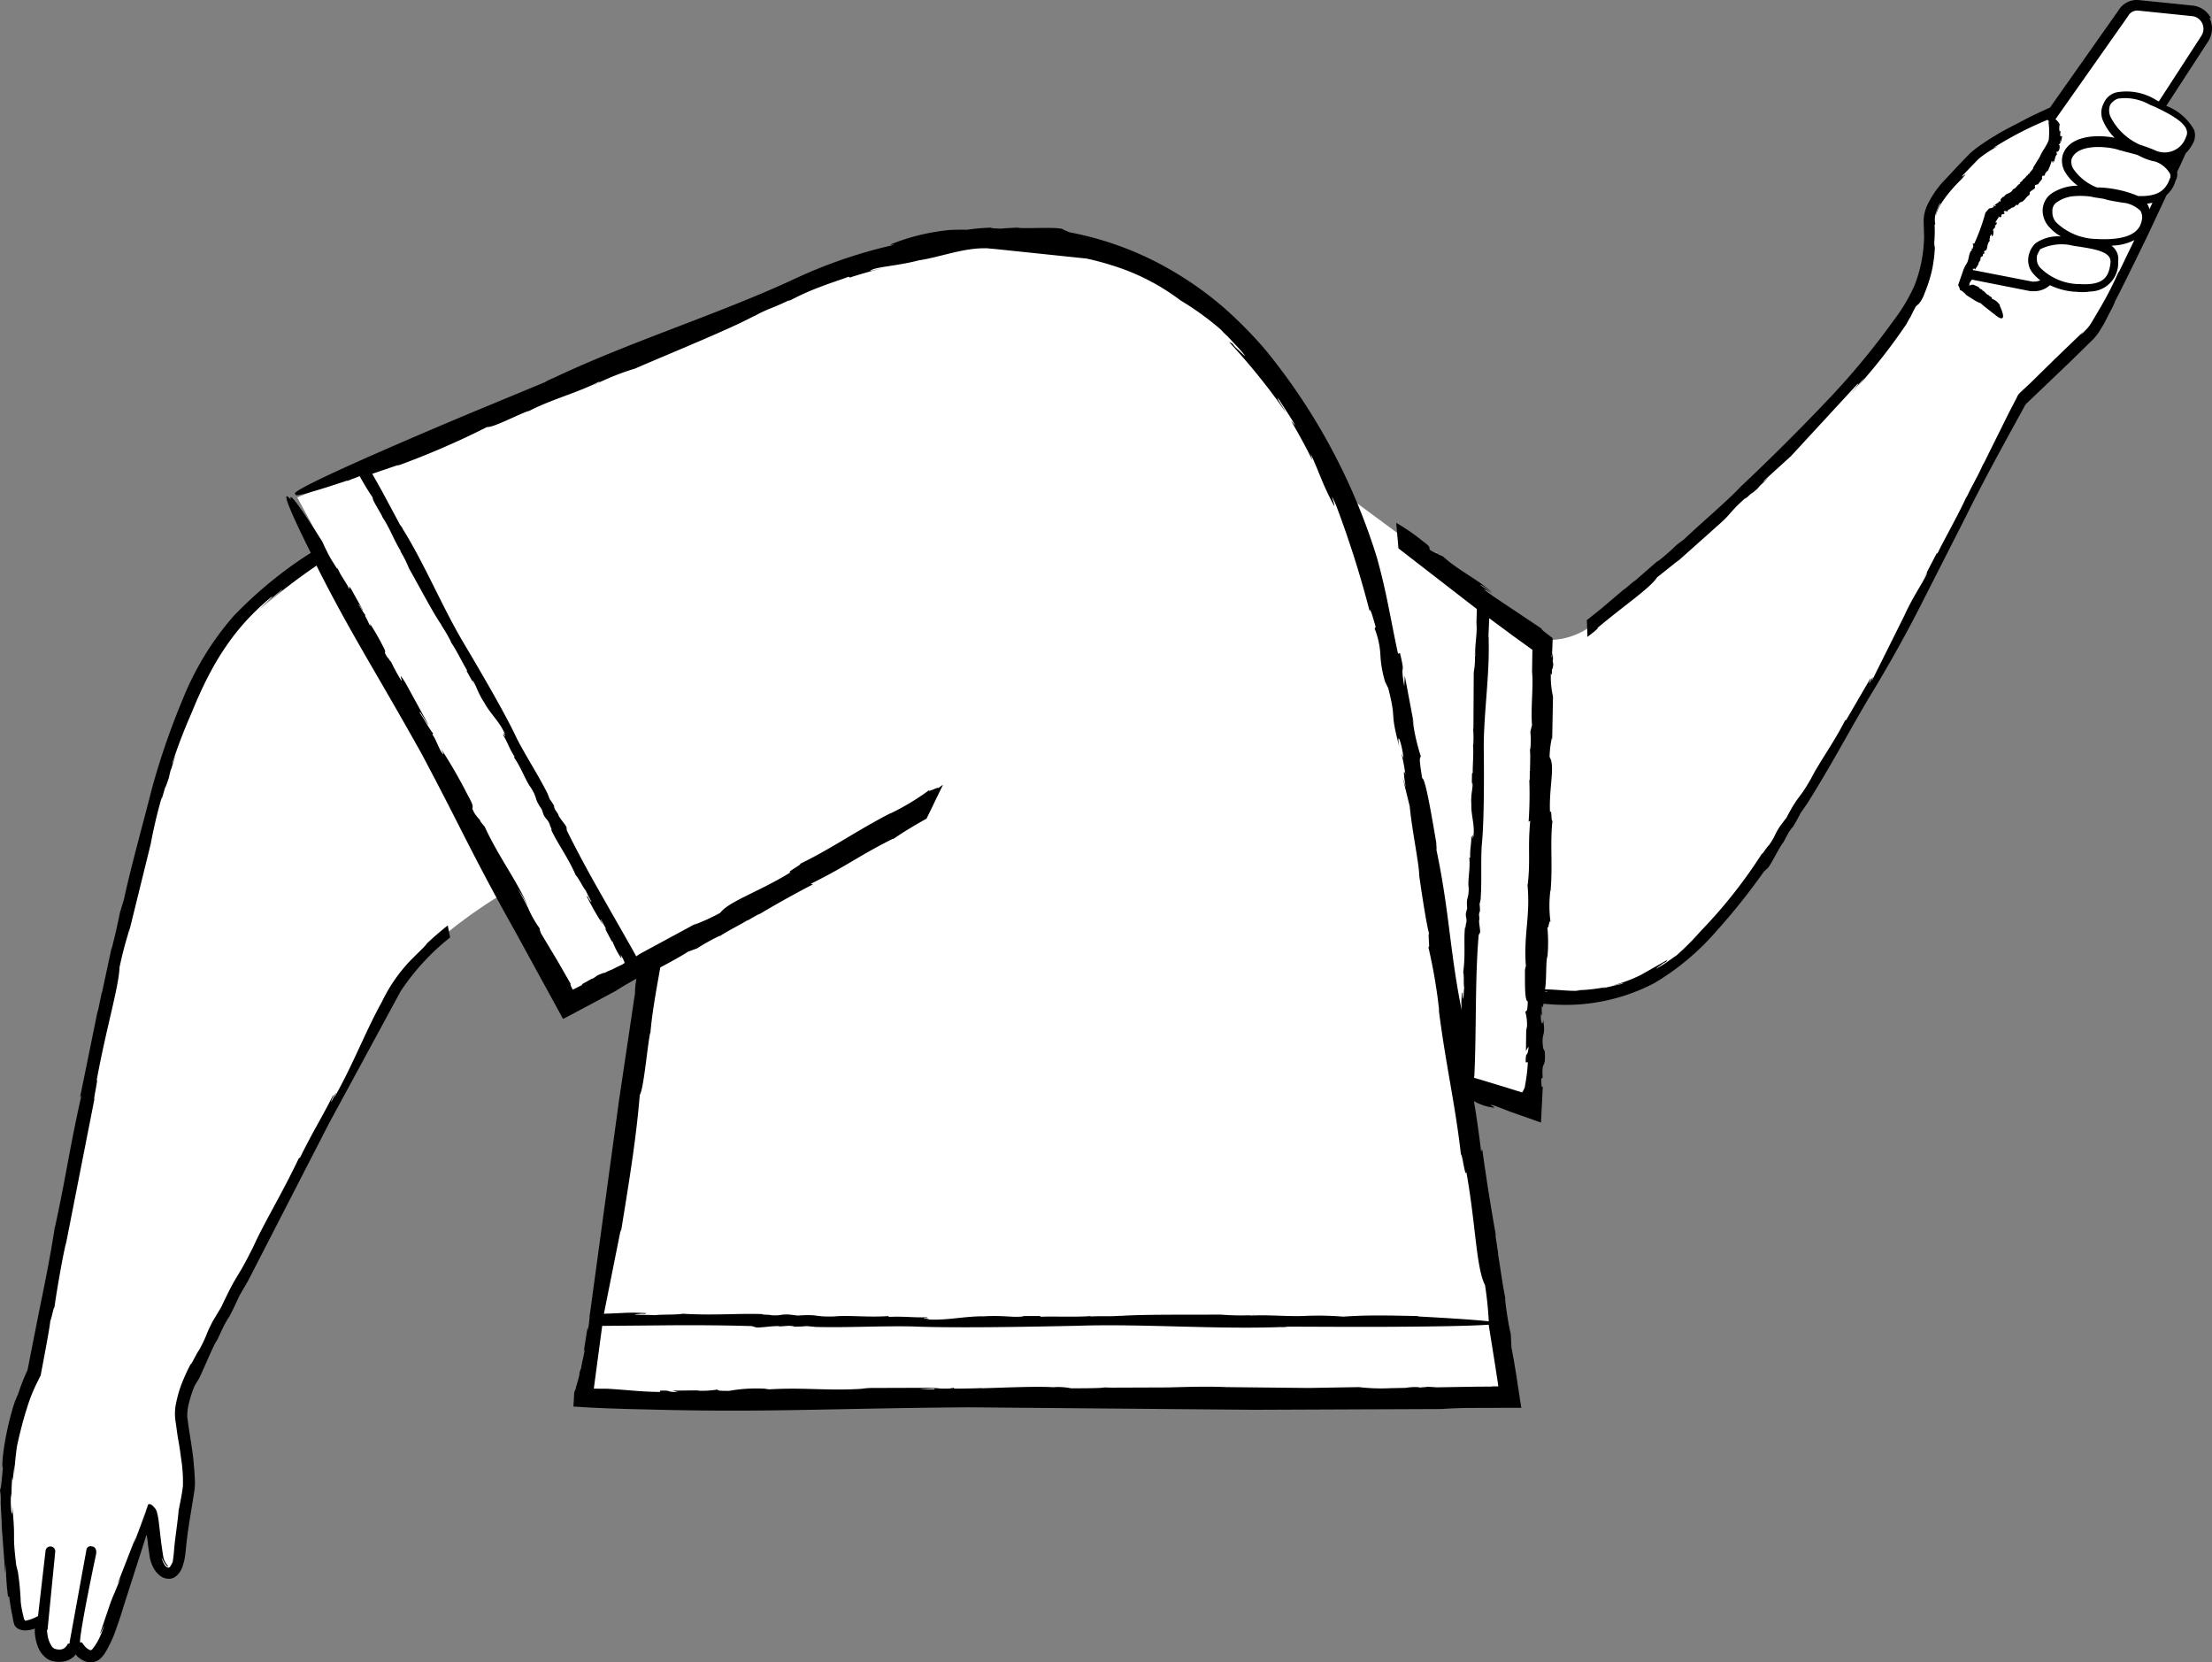 <svg xmlns="http://www.w3.org/2000/svg" width="205.959" height="154.751" viewBox="0 0 205.959 154.751">
  <rect x="0" y="0" width="205.959" height="154.751" fill="#808080" stroke="none"/>
  <g id="_112" data-name="112" transform="translate(-130.41 -76.863)">
    <path id="Path_16787" data-name="Path 16787" d="M292.6,122.1l-.1.1A.933.933,0,0,1,292.6,122.1Zm-28.58,6.06.3.3C264.33,128.44,264.26,128.36,264.02,128.16ZM144.7,150.06l-.07.27a.076.076,0,0,0,.01-.04,1.119,1.119,0,0,0,.06-.23ZM264.57,208h0Zm-76.75-38.88.16-.1c-.01.01-.02.01-.03.02A.567.567,0,0,0,187.82,169.12Zm63.8,38.08-.47-.03C251.16,207.19,251.28,207.2,251.62,207.2Zm55.6-103.22-.03.1.01-.01Zm27.26-26.1-4.86-.5a1.89,1.89,0,0,0-.41-.01,1.458,1.458,0,0,0-1.12.73l-6.84,9.7c-1.52.7-5.92,2.82-7.07,4.06-1.4,1.5-4.1,3.7-4,5.7a14.368,14.368,0,0,1-1,6.5,41.749,41.749,0,0,1-6.2,8.6,217.839,217.839,0,0,1-24.6,22.6,6.581,6.581,0,0,1-4.45,1.14l-18.8-13.9c-5.24-11.87-14.6-23.87-31.04-23.43-3.7.08-7.3.26-10.8,1.78a46.474,46.474,0,0,0-8.2,2.62c-4,1.8-47,19.7-47,19.7l2.8,5.18a42.12,42.12,0,0,0-7.11,5.42c-5.5,5.2-8,14.2-11.4,28.1-3.4,13.8-8.7,42.8-8.7,42.8a28.244,28.244,0,0,0-2.6,13.4c.4,7.7.84,8.56,1.04,9.66s2.06.14,2.06.14-.06,2.53,1.24,3.03a1.567,1.567,0,0,0,2.1-1.06s.62,1.2,1.52,1.2,1.9-3.15,2.53-5.17c.9-2.9,2.4-7.2,2.7-8.2s.4,2.3.7,4c.2,1.7,2,2.8,2.3-.2.3-3.1.9-5.6.9-6.5a29.19,29.19,0,0,0-.5-4.5l-.2-1.5s-.3-1.2,1-4.1c1.4-2.9,16.3-31.8,18.8-36,1.94-3.27,6.33-6.68,10.6-9.2l5.6,10.3,7.57-3.98-4.93,33.78h-.15l-1,7h85.9l-.9-6.9h-.12l-3.3-22.05,6.43,2.05.3-10.27a18.42,18.42,0,0,0,10.6-1.43c5-2.4,9.8-9.2,12.8-14.1,2.5-4.1,6.3-10.3,11.2-19.2l10.94-20.83,1.16-1.07,5.2-5.1c.85-.85,4.28-8.06,6.54-12.92a2.939,2.939,0,0,0,1.2-1.43,1.2,1.2,0,0,0-.08-.97l.7-1.5a3.508,3.508,0,0,0,.82-1.1c.75-1.47-1.33-2.5-2.7-3.17l4.13-6.34a1.775,1.775,0,0,0,.05-1.66,1.658,1.658,0,0,0-1.32-.9Z" fill="#fff"/>
    <path id="Path_16788" data-name="Path 16788" d="M169.08,165.9l1.2-1.18Z"/>
    <path id="Path_16789" data-name="Path 16789" d="M170.3,164.7c.01-.01.02-.01.03-.02C170.32,164.68,170.31,164.69,170.3,164.7Zm104.1,10.03h0l.1.16Zm42.35-77.7h0v.05Z"/>
    <path id="Path_16790" data-name="Path 16790" d="M336.27,78.55a2.17,2.17,0,0,0-1.71-1.17l-4.9-.5a2.7,2.7,0,0,0-.5-.01,2,2,0,0,0-1.5.96l-6.37,9.04-.94.43-.9.43-1.73.9a24.413,24.413,0,0,0-3.36,2.07l-.43.35-.4.4-.7.73-1.52,1.62a8.983,8.983,0,0,0-1.44,2.14,3.519,3.519,0,0,0-.35,1.53l.04,1.36a12.851,12.851,0,0,1-.93,4.7,16.837,16.837,0,0,1-1.96,3.24,69.563,69.563,0,0,1-5.8,7.03q-4.08,4.318-8.41,8.39c-1.24,1.33-3.7,3.4-5.25,4.88l-.67.5a20.032,20.032,0,0,1-1.77,1.55v-.05l-2.18,1.9.02-.05-1.03.87.16-.17-2.2,1.87-1.1.88-.28.22.06,1.56c.1-.08.35-.27.57-.44.27-.23.52-.45.32-.36,2.58-2.17,4.9-3.7,5.6-4.75l2.04-1.62-.26.25,4.35-3.88c.77-.74.78-.97,2.2-2.23-.4.46.16-.07.68-.56-.32.32-.4.43.3-.18.08-.1.22-.25.35-.4.01,0,.04-.02.03-.01.85-.83.7-.7.28-.33.01-.03-.03,0-.17.1l2.66-2.42,6.18-6.7c.27-.2-.16.34-.73,1l1.4-1.6a11,11,0,0,1-1.2,1.44,54.188,54.188,0,0,0,5.08-6.4l.3-.55.1-.14a10.031,10.031,0,0,1,.5-.98,2.018,2.018,0,0,1,.26-.23,3.21,3.21,0,0,0,.56-1.03,12.763,12.763,0,0,0,.7-2.22,13.452,13.452,0,0,0,.26-2.59c-.05.83-.08.56-.08.2a11.684,11.684,0,0,0,.04-1.74l.07-.06a.814.814,0,0,1-.04-.2,2.177,2.177,0,0,1,.03-.6,5.05,5.05,0,0,1,.42-1.1c.13-.15,0,.1-.14.38a2.354,2.354,0,0,0-.22.75,3.889,3.889,0,0,1,.55-1.23l.37-.53a14.876,14.876,0,0,1,1.42-1.6c1.04-1.15-.26.14.2-.45l1.43-1.48a10.534,10.534,0,0,1,1.83-1.2l-.47.18a33.1,33.1,0,0,1,5.06-2.62l.14.13-.01.02a.309.309,0,0,0-.02.08.29.29,0,0,0,0,.1,6.631,6.631,0,0,1,0,1.58c-.3.7-.52.84-.83,1.54l-.6.97c0,.22-.3.38-.37.6l-.1.01a.241.241,0,0,1-.14.18l-.01-.02c-.04.12-.15.18-.16.24l-.01-.02-.1.1v-.04a1.28,1.28,0,0,1-.39.41l.07.05c-.35.17-.33.4-.67.53h-.01c-.2.45-.63.3-.86.73.03-.05-.05-.02-.05-.04-.15.14-.33.27-.23.42-.13.08-.13.02-.18-.02.04.06-.05.16-.15.23l.03-.05-.27.2.13.1c-.17.06-.13-.12-.26-.01l.06.1a1.888,1.888,0,0,1-.44.13,4.765,4.765,0,0,0-.35.4,18.539,18.539,0,0,1-1.03,2.86l-.1.01c-.13-.03.1.3-.04.3l.02.12c-.03.02-.08.07-.1.01-.04.1-.02.1-.01.2l-.1.07c-.2.35-.17.73-.35,1.1a3.382,3.382,0,0,0-.4.83l-.43,1.23a.467.467,0,0,1,.05.1.873.873,0,0,1,.1.25.5.5,0,0,0,.04.13.224.224,0,0,1,.1.03,1.772,1.772,0,0,1,.47.42l.63.4a3.973,3.973,0,0,0,.54.3c.01.03.08.03.1.02.18.13.36.3.53.43l1.1.86c.45.3.82.28.2-1.06l.03-.01a1.489,1.489,0,0,0-.75-.6c.07-.16-.26-.23-.3-.33l.02-.01c-.28-.04-.37-.4-.65-.44a.1.1,0,0,1,.1-.02c-.16-.08-.4-.17-.37-.27l-.32-.15c-.13-.06-.13-.05-.2-.08a.493.493,0,0,0-.27.04l-.05.02.04-.02c-.23.1-.04-.02-.1-.05.02-.01.03-.02.04-.02-.04-.01-.04-.05-.02-.1.03-.07.08-.13.07-.17h.07l.03-.08.04-.1,5.43,1.07h.05a2.531,2.531,0,0,0,.55,0,2.145,2.145,0,0,0,1.25-.55,6.247,6.247,0,0,0,2.53.62,4.389,4.389,0,0,0,1.2-.03,2.643,2.643,0,0,0,2.62-2.8,1.52,1.52,0,0,0-.62-1.46l.36-.03a4.656,4.656,0,0,0,1.77-.5l-1.46,3.02v-.08a31.221,31.221,0,0,1-1.6,3.16l-.88,1.5a5.576,5.576,0,0,1-.42.6l-.6.62a1.86,1.86,0,0,1,.42-.5l-2.88,2.77-2.24,2.2-.9.84-.2.2a1.144,1.144,0,0,0-.17.3l-.76,1.46-2.4,4.84.05-.16c-.57,1.3-.84,1.64-1.54,3.08-.05.07-.1.17-.1.15-.63,1.42-2.1,4.02-2.64,5.15l-.1.04-1.42,2.74.55-1.02c-.02.44-1.2,2-2.13,4.06l-2.87,5.76c-.44.95.33-.86-.38.52-.1,0,.3-.66.04-.35l-2.2,3.78-.1.03c-1.12,2.2-2.43,3.94-3.16,5.4-1.26,2.2-1.07,1.34-2.3,3.66l-.62.82c-.6.94-.32.75-1.03,1.77-.01-.1-.9,1.28-.56.64a45.741,45.741,0,0,1-5.78,7.33,24.448,24.448,0,0,1-2.27,2.28c-.05.01-.78.57-1.32.9s-.87.52-.05-.07a1.682,1.682,0,0,1,.4-.24l.15-.2-2.46,1.4a14.063,14.063,0,0,1-2.67,1c.6-.1,1.35-.36.86-.15l-1.84.42.37-.13a16.32,16.32,0,0,1-2.8.3l.4.05c-1.33.02-1.83-.1-3.26-.14h0c.16-1.03.05-2.68.23-3.1a14.791,14.791,0,0,0-.02-2.74c.1.45.18-.78.3-.42a11.339,11.339,0,0,1-.01-2.97l.01.13c.22-2.52-.06-4.33.18-6.6-.15.1-.03-1.1-.23-.8-.1-2.35.5-4.27-.04-5.13a9.2,9.2,0,0,1,.22-1.8l.02.26.08-4.07a8.593,8.593,0,0,1-.2-2.2c.1.43.1-.1.1-.6.01.32.04.42.13-.23a1.908,1.908,0,0,1-.06-.37c.01-.01.02-.03.03-.02-.01-.83-.05-.7-.08-.3-.02-.02-.04.01-.07.13a6.578,6.578,0,0,0,.08-.72l.04-1.14-.82-.63c-.16-.14-.23-.22-.23-.27l-4.4-2.94-.9-.64c-.01-.1.37.1.8.38l-1.2-.85c.1-.1.73.44,1.1.7-1.28-1.22-3.04-1.98-4.57-3.36l-.4-.17-.1-.1c-.03.05-.44-.16-.7-.33-.16-.27.18-.2-.65-.8a19.508,19.508,0,0,0-2.5-1.73l.01.07c.02.03.02.04,0,.04l.2,2.27,7.3,5.65-.01.35-.03.97v-.04c.1,1.04-.18,2.13-.1,3.13a.467.467,0,0,1-.05-.3,7,7,0,0,1-.1,1.77l-.03,5.27-.03-.08a11.006,11.006,0,0,1,.02,1.53c-.01.04-.02.1-.03.08.08.7-.05,2-.02,2.57l-.07.03-.03,1.37.03-.5c.18.18-.15,1.03-.06,2.03-.05.93.32,1.9.2,2.87.07.46-.13-.4-.08.28-.1.02-.05-.32-.13-.15.02.68-.13,1.1-.1,1.95l-.08.03c.1,1.1-.17,2.05-.06,2.78.02,1.13-.25.75-.14,1.92l-.12.45c-.03.5.1.36.04.92-.06-.04-.07.7-.12.37-.14,1.25.06,2.56-.17,4.2.1.36.01,1.2.1,1.47-.06.04-.06,1.67-.15.73-.01-.08,0-.22.02-.2l-.07-.1a7.244,7.244,0,0,0-.04,1.67c-1.14-5.63-1.13-9.26-2.42-15.27.17.8.02-.35.06-.3-.5-2.92-1.03-6.05-1.32-6.05-.34-2.13-.2-1.75-.13-2.05a18.179,18.179,0,0,1-.77-3.48l.18.76-.9-4.77-.05.98c-.43-2.54.17-.7-.4-3.1l-.18.07c-.75-3.48-1.03-5.58-1.96-8.93a57.192,57.192,0,0,0-10.42-19.4,39.223,39.223,0,0,0-3.9-3.94,32,32,0,0,0-4.44-3.2,29.927,29.927,0,0,0-9.85-3.76l-.57-.24c-.24-.33-3.8-.05-4.3-.2-.53.03-1.06.05-1.57.1-.43-.03-1.36-.04-.6-.1a18.886,18.886,0,0,0-2.52.2c-.52-.01-1.05,0-1.58.02a19.805,19.805,0,0,0-5.6,1.37l.42.01a45.263,45.263,0,0,0-9.14,3.1c-6.94,3.26-15.5,5.92-22.6,9.3a5.187,5.187,0,0,0-.82.4l-6.64,2.75s-18.23,7.6-16.52,7.67c-.25.27.9.02,4.8-1.28l-.07.06,1.2-.46c.04.08.1.16.13.24l.35.6q.346.582.73,1.14c-.05.27.76,1.43.93,1.86l-.03-.03c.7,1,1.1,2.23,1.75,3.2a.519.519,0,0,1-.22-.26,10.309,10.309,0,0,1,.95,1.83c1,1.76,2.3,4.26,3.06,5.32l-.07-.06a15.456,15.456,0,0,1,.9,1.53c.01.05.03.1.02.1.48.65,1.14,2.05,1.5,2.6l-.04.07.78,1.4-.27-.53c.26.1.48,1.12,1.14,2.08.5.96,1.4,1.75,1.85,2.78.33.43-.35-.35.1.32-.07.07-.23-.3-.2-.08.42.67.53,1.18,1.06,2l-.05.07c.73,1.05,1.06,2.15,1.58,2.83.68,1.12.23.88,1,2l.17.5c.26.52.3.3.58.9-.07,0,.35.74.1.44.6,1.33,1.55,2.54,2.32,4.3.3.3.7,1.2.94,1.43-.02.07.92,1.7.3.8-.05-.08-.13-.22-.1-.22l-.13-.08a24.4,24.4,0,0,0,1.53,2.68c-.13-.3-.34-.67-.16-.44l.48.9-.16-.16.7,1.34-.03-.22a7.329,7.329,0,0,0,.82,1.63c.23.3-.24-.66.15.01.17.34.2.4.2.5-.07.05-.15.1-.23.15-.07.03-.17.08-.34.16l-.6.3a5.21,5.21,0,0,0-1,.5c.4-.23.52-.33-.37.05a2.5,2.5,0,0,1-.45.3c-.01,0-.05.01-.04-.01-.17.1-.3.17-.4.23s-.25.13-.46.25l-.1.14c-.06.03-.1.05-.17.08-.2.1-.38.2-.56.28-.04.01-.08.06-.1.04l-.06-.1c-.03-.07-.07-.14-.1-.2-.05-.12-.07-.2-.04-.24l-1.24-2.16-1.2-2q-.162-.277-.33-.55c-.03-.13-.2-.5-.06-.37a10.278,10.278,0,0,1-1.1-1.9l.05.08c-.36-.74-.72-1.36-1.07-1.96a13.485,13.485,0,0,1,.96,1.6c-1.04-2.38-2.73-4.58-4-7.34l-.4-.5-.07-.17a3.7,3.7,0,0,1-.63-.85l.1.13c-.05-.1-.1-.16-.14-.24-.06-.36.23-.1-.47-1.37a47.189,47.189,0,0,0-2.46-4.27c.38.75.2.54-.01.24-.36-.66-.47-1.1-.8-1.58l.1-.14c.01.33-1.08-1.65-1.27-1.86-.1-.43.64.98.8,1.1l-2.17-3.96c-.77-1.2-.17-.02-.36-.16a18.229,18.229,0,0,1-.93-1.7l-.2-.25-.03-.08c-.02.01-.1-.1-.2-.22-.05-.1-.1-.2-.16-.3,0-.14.12-.08-.2-.67a20.224,20.224,0,0,0-1.24-2.14c.2.38.1.27-.02.13a7.433,7.433,0,0,0-.4-.8l.07-.08c-.01.17-.55-.82-.65-.92-.04-.22.33.48.42.54l-1.1-1.98c-.43-.65-.05.1-.24-.1a2.72,2.72,0,0,1-.11-.25l-.68-1.1-.3-.6.03.17-.57-.9a17.516,17.516,0,0,1-.84-1.68c-2.62-4.12-3.1-4.54-2.93-3.9-1.48-1.72,1.38,4,1.86,4.95q-.619.386-1.22.8a39.229,39.229,0,0,0-5.97,5.08,27.15,27.15,0,0,0-4.73,7.73,68.945,68.945,0,0,0-2.88,8.35c-.65,2.62-1.94,7.2-2.6,10.3l-.36,1.18c-.22,1.08-.5,2.33-.78,3.4l-.01-.07-.9,4.2-.01-.07-.4,1.94.04-.34-1.67,8.2.13-.2c-1.2,5.4-1.4,7.42-2.47,12.3v-.07c-.48,3.12-1,5.56-1.5,8.03l-.75,3.8-.2,1.02-.1.5a.037.037,0,0,1-.01.03l-.04.08-.12.26a19.461,19.461,0,0,0-.82,2.23c.24-.8-.16.32-.16.25-.98,2.9-1.33,6.18-1.14,6.24-.2,2.2-.2,1.8-.27,2.08a5.667,5.667,0,0,1,.06,1.17l.13,2.46-.07-.78.37,4.9.06-.97a22.8,22.8,0,0,0,.2,3.16l.1-.05c.06.46.13.9.2,1.3l.12.6.05.3c.02.14.07.26.1.4.2.53.92.63,1.34.54a1.549,1.549,0,0,0,.35-.07c.08-.02.16-.05.23-.07.01.16-.01.3.01.5a4.625,4.625,0,0,0,.26,1.13,2.457,2.457,0,0,0,.85,1.16,2.133,2.133,0,0,0,.4.2c.15.03.24.06.37.08a2.519,2.519,0,0,0,.82-.01,2.1,2.1,0,0,0,.63-.24,2.828,2.828,0,0,0,.28-.2.5.5,0,0,0,.08-.08.784.784,0,0,0,.1-.15c.02.01.06.1.1.13a1.335,1.335,0,0,0,.32.27,1.765,1.765,0,0,0,.83.34,1.347,1.347,0,0,0,.95-.25,2.4,2.4,0,0,0,.53-.6,10.735,10.735,0,0,0,1.05-2.27c.28-.76.52-1.52.75-2.28l1.65-5.14.28-.88c.04-.12.1-.35.12-.38.06-.03.05.1.07.14q.06.4.1.8l.12.85a3.472,3.472,0,0,0,.42,1.3,2.411,2.411,0,0,0,.5.6,1.337,1.337,0,0,0,.85.34c.66.05,1.13-.62,1.28-1.04a5.635,5.635,0,0,0,.3-1.28l.12-1.15q.135-1.149.33-2.29l.37-2.3a5.61,5.61,0,0,0,.06-1.23c-.02-.4-.04-.78-.08-1.16-.1-1.54-.44-3.03-.6-4.48l-.02-.08a4.6,4.6,0,0,1,.18-1.45,11.472,11.472,0,0,1,.5-1.5c.1-.17.2-.33.3-.5.18-.15,1.46-3.36,1.8-3.76l.66-1.4c.22-.38.66-1.2.33-.5.66-1.28.66-1.32,1.1-2.26l.78-1.34,7.55-14.68,6.67-12.3a21.705,21.705,0,0,1,4.6-5l-.22-1.12q-1.01.8-1.95,1.69c-.16.28-.82.84-1.66,1.72a14.907,14.907,0,0,0-2.52,3.7c-1.5,2.7-2.64,5.7-4.2,8.5-.64,1.4.5-1.26-.5.8-.12.02.44-.98.1-.5-1,2-1.8,3.22-3.02,5.7l-.12.07c-1.55,3.27-3.23,6-4.22,8.2-1.66,3.34-1.34,2.12-3,5.65l-.78,1.3c-.77,1.47-.43,1.12-1.3,2.74-.01-.13-1.1,2.07-.66,1.07a17.148,17.148,0,0,0-1.1,2.45,12.351,12.351,0,0,0-.36,1.36,4.561,4.561,0,0,0-.07,1.6v.02c.1.63.17,1.32.3,2,.12.65.2,1.33.3,2.03a13.662,13.662,0,0,1,.1,2.1c-.08.7-.24,1.47-.4,2.26-.04.6-.18,1.6-.3,2.54q-.086.673-.14,1.35c-.03.38-.08.67-.1.86a2.181,2.181,0,0,1-.26.5.215.215,0,0,1-.24.06.626.626,0,0,1-.27-.26,1.912,1.912,0,0,1-.27-.67,4.512,4.512,0,0,0,.34.62,1.907,1.907,0,0,0,.2.22.241.241,0,0,0,.08-.06c-.07-.03-.05,0-.23-.25a1.8,1.8,0,0,1-.26-.74l-.08-.52-.1-.72-.23-1.98a7.49,7.49,0,0,0-.16-.8.956.956,0,0,0-.22-.4c-.17-.18-.23-.28-.46-.34-.1.01-.1,0-.15.07l-.1.3-.22.57-.44,1.16c.36-.9.83-2.16.52-1.27l-1.1,2.9.2-.66-1.7,4.36.3-.57-.56,1.37c-.18.4-.33.77-.44,1.1l-.85,2.5c-.33,1,.8-1.76.03.25a5.531,5.531,0,0,1-.8,1.4c-.1.12-.17.13-.27.1-.13-.1-.27-.05-.72-.7a.973.973,0,0,1-.18-.01c0-1.2,1.5-8.23,1.5-8.23.08-.52-.2-.7-.4-.7a.382.382,0,0,0-.5.3l-1.57,8.63c0,.04.01.07.01.1a1.487,1.487,0,0,0-.18.04.851.851,0,0,1-.18.27.432.432,0,0,0-.1.1c-.05.04-.1.06-.16.1a.964.964,0,0,1-.4.06,1.494,1.494,0,0,1-.4-.08.782.782,0,0,1-.27-.25,2.612,2.612,0,0,1-.37-1c-.01-.08-.04-.25-.06-.45a.3.3,0,0,0,.07-.2l.7-7.1a.453.453,0,1,0-.9-.1l-.7,6.06c-.1.06-.24.12-.36.18a3.848,3.848,0,0,1-.68.23.592.592,0,0,1-.2.02.22.22,0,0,1,.01-.08.121.121,0,0,1-.08-.1c-.04-.16-.07-.3-.1-.43q-.081-.343-.14-.69a4.86,4.86,0,0,1-.07-.7,24.65,24.65,0,0,0-.25-2.52l.08.32-.24-.97c-.4-3.36-.02-1.85-.37-5.56.07,1.46-.2.7-.12-1.12l.06.46a16.063,16.063,0,0,1,.07-2c.01.6.04.32.2-1.14l-.02,1a25.745,25.745,0,0,1,.26-2.76c.23-1.05.56-2.4.94-3.56a14.743,14.743,0,0,1,1.03-2.52s.03-.06.08-.17a.924.924,0,0,1,.05-.1,1.867,1.867,0,0,0,.1-.2c.02-.1.04-.24.07-.38l.32-1.7c.24-1.3.5-2.7.53-3.25-.1.94.4-1.6.34-.86.15-1.2.76-4.76,1.1-6.16l-.04.27,2.68-13.63c-.13.2.42-2.27.2-1.68.88-4.87,2.08-8.77,2.14-10.6.48-2.2.67-2.58.96-3.7l-.1.52,2.05-8.32a44.09,44.09,0,0,1,1.07-4.48c-.18.9.1-.22.4-1.22-.18.64-.22.84.22-.45.04-.2.1-.48.18-.75.01-.01.03-.06.03-.03.52-1.66.4-1.38.15-.6,0-.04-.03.02-.12.25a52.421,52.421,0,0,1,1.87-4.9c1.96-4.83,4.04-7.98,7.4-10.76.4-.27-.34.4-1.26,1.28.75-.7,1.53-1.37,2.32-2.02.03.08-1.34,1.15-2.03,1.8a56.453,56.453,0,0,1,5.2-4c3.2,6.36,5.47,9.78,9.78,17.5,3.84,7.22,4.63,9.26,8.77,16.65l4.24,7.74a1.257,1.257,0,0,0,.18.3l.33-.17,1.96-1.04,2.67-1.43c.5-.34,1.15-.7,1.85-1.1V168a6.286,6.286,0,0,0-.1.78,2.393,2.393,0,0,0-.02.5l-1.5,10.06-2.7,19.82h-.03c-.02.12-.04.24-.05.36l.06-.36h.02l-.1.98-.1.6-.02-.33-.36,2.3.12-.3c-.14.8-.28,1.23-.37,1.87-.01,0-.01,0-.02.01a1.528,1.528,0,0,0-.14.58l-.02.12c-.01.01-.01.01-.02.05-.02.07-.04.15-.06.23s-.05.17-.07.26c-.04.1-.03.1-.1.33-.03.08-.04.17-.07.27v.07c-.02,0-.02-.01-.1.18-.01.05-.03.12-.04.2l-.01.14v.08l-.06,1,1.14.07c2.43.14,5.74.2,5.74.2,11.06.3,16.76-.1,29.92-.2l26.63.23,17.4-.07c.66-.05,1.45-.08,2.32-.1l3.2-.01h1.8c.04-.01.15.03.1-.05l-.1-.64-.36-2.37c-.14-.9-.3-1.78-.45-2.55l-.06-1.22a29.36,29.36,0,0,1-.54-3.4l.04.06c-.33-1.6-.54-3.4-.7-4.18l.04.06-.3-1.94.1.33c-.5-2.77-.95-5.65-1.3-8.18l-.1.23c-.23-1.9-.45-3.38-.67-4.7a4.929,4.929,0,0,0,1.78.6c.5.06-.85-.45.17-.17l1.45.56,2.84,1,.17-3.34c-.15.15-.13-.3-.14-.77l.13-.05c-.12-1.8.3-.65.2-2.45l-.16-.32c-.2-1.62.28-.86,0-2.67,0,.7-.28.33-.2-.55l.1.22a6.622,6.622,0,0,1-.02-.97c.04.22.12.2.15-.16.04,0,.1.01.13.01l.02.08-.01-.08a19.212,19.212,0,0,0,2.74.08,17.858,17.858,0,0,0,7.43-2,23.539,23.539,0,0,0,5.77-4.82,60.378,60.378,0,0,0,4.44-5.56l.3-.28c.22-.07,1.24-2.2,1.52-2.45l.5-.94c.17-.24.52-.76.27-.3.5-.83.5-.86.84-1.5l.6-.86c2.06-3.27,3.6-6.18,5.66-9.7,1.28-2.08,3.05-5.13,4.68-8.3l4.46-8.77c1.65-3.34,3.6-6.86,5.54-10.4l4.24-4.05,2.12-2.08a5.148,5.148,0,0,0,.53-.7l.4-.66.67-1.3a3.54,3.54,0,0,0,.24-.48,2.066,2.066,0,0,0,.13-.32c1.07-2.08,2.08-4.17,3.1-6.27l1.7-3.63a2.772,2.772,0,0,0,.84-1.35,1.15,1.15,0,0,0,.14-.8l.3-.63.5-1.1a3.711,3.711,0,0,0,.63-.85,1.576,1.576,0,0,0,.16-1.32,5.011,5.011,0,0,0-2.6-2.25l3.94-6.06a2.227,2.227,0,0,0,.08-2.15Zm-22.34,24.5a.074.074,0,0,1-.03-.07l.06.01ZM186.56,199.17c.06,0,.07.01,0,.02Zm82.5,1.06v0Zm.62,4.1.2,1.3.02.17c0,.05.05.15-.05.12h-.4l-.1.01c-.05,0-.1.01-.15.01l-1.4.01-3.04.05c-.2,0-.4.01-.62.01-.16-.02-.4-.03-.8-.05-.2.03-.5.05-.77.07-.01-.01-.07-.01-.04-.03a5.183,5.183,0,0,0-1.24.06l-1.45.03a17.472,17.472,0,0,1-2.9-.1l-4.7.08-7.64-.08c-1.76-.08-3.57-.02-5.46.03l-5.3.02c-.2-.01-.37-.01-.56-.02l-.37.04c-.78.04-1.77.04-2.77.04a6.1,6.1,0,0,0-1.67-.1c-1.6-.1-4.52.04-6.7.1l.14-.02q-1.324.047-2.65.05l-.05-.08a2.545,2.545,0,0,1-.62.08c-.4,0-.82-.01-1.2-.01l.08.06c-.15.01-.3.01-.45.01l-.98-.02c.4-.05,1.7-.06,1.9-.12l-6.4.02a6.456,6.456,0,0,0-.92.08c-3.33.2-5.32-.16-8.8.06.44-.03-.2-.04-.15-.07a14.41,14.41,0,0,0-3.38.2c-1.18,0-.96-.05-1.1-.12a9.345,9.345,0,0,1-1.94.1l.42-.03-2.64.03.52.14c-1.4-.04-.36-.17-1.7-.14l.02.12c-1.94-.02-3.07-.2-4.95-.3-.4,0-.8,0-1.22-.01l.78-5.84,6.9-.06c2.42-.01,4.8.01,7.04.08l.32.1c.14.13,2-.2,2.28-.07l.84-.06c.24.02.74.05.32.08a12.672,12.672,0,0,0,1.36-.05l.84.08c3.08.07,5.7-.1,8.93-.05,3.9.17,11.2.03,15.43-.06,5.93-.2,12.83.34,18.9.12a3.06,3.06,0,0,0,.7-.04l5.56.02s9.87.03,13.12-.2l.66,4.13Zm-1-7.84a32.772,32.772,0,0,1,.35,3.37h-.04l-.02-.1c.01.04.01.07.02.1-1.13-.12-3.2-.27-6.6-.45l.14-.03c-3.04-.07-4.96-.1-7.05.05a28.461,28.461,0,0,0-3.2-.08l.07-.01c-1.86.13-3.82-.12-5.6,0a1.391,1.391,0,0,1,.52-.06,23,23,0,0,1-3.18-.04c-3.1.02-7.45-.03-9.45.13l.14-.03c-1.14.1-1.47.01-2.74.07-.07-.01-.16-.02-.14-.03-1.24.1-3.6.01-4.6.06l-.06-.07-2.46.01.92.02c-.32.18-1.86-.12-3.65,0-1.67-.03-3.4.38-5.13.3-.83.08.73-.14-.5-.07-.04-.1.58-.06.26-.14-1.22.04-2-.1-3.5-.04l-.06-.07c-1.96.13-3.7-.1-5,.03-2.02.06-1.35-.22-3.45-.08l-.82-.1c-.9-.02-.64.12-1.64.07.06-.06-1.26-.05-.68-.1-2.26-.1-4.58.14-7.55-.04-.65.12-2.14.05-2.62.14-.08-.05-3-.01-1.32-.13a1.278,1.278,0,0,1,.38.01l.2-.07a17.725,17.725,0,0,0-2.3-.02l-1.1.05-.58.02,1.57-7.85.01.26c.9-5.5,1.44-8.95,1.76-12.78.37-.56.7-4.52.97-5.8l.01.13c.17-2.06.57-4.15.93-6.2.94-.5,1.86-1,2.6-1.47l.82-.3a18.353,18.353,0,0,1,2.13-1.18l-.03.05c.96-.62,2.13-1.18,2.6-1.5l-.03.05,1.2-.68-.2.16c1.7-1.03,3.5-2.02,5.12-2.86l-.2-.05c3.47-1.72,4.56-2.67,7.7-4.22l-.02.05c1.1-.76,2.12-1.35,3.1-1.9l1.53-3.15a5.04,5.04,0,0,0-.54.4c.5-.43-1.08.44-.7.06a22.332,22.332,0,0,1-3.74,2.25l.16-.1c-3.3,1.7-5.46,3.28-8.47,4.74.2.05-1.38.83-.9.8-2.95,1.82-5.72,2.68-6.55,3.77a19.348,19.348,0,0,1-2.44,1.12l.32-.2-5.27,2.85q-.22.131-.43.28l-.47-.85-.9-1.58-1.8-3.16c-1.2-2.1-2.33-4.17-3.3-6.15l-.02-.22c.07-.14-.8-1.05-.77-1.26l-.3-.45c-.05-.15-.2-.44-.03-.22a4.755,4.755,0,0,0-.47-.75l-.2-.52c-.9-1.78-1.85-3.2-2.83-5.06-1.06-2.3-3.47-6.4-4.86-8.75-2-3.3-3.7-7.46-5.78-10.8a1.51,1.51,0,0,0-.25-.38l-1.7-3.17-.9-1.6,2.47-.84-.15.1a76.039,76.039,0,0,0,8.38-3.62c.5.1,3-1.22,3.88-1.5l-.07.06c2.13-1.13,4.63-1.74,6.7-2.82a1.39,1.39,0,0,1-.58.36,23.821,23.821,0,0,1,3.82-1.53c3.7-1.6,8.9-3.7,11.18-4.94l-.14.1c1.28-.73,1.74-.76,3.22-1.48.1-.01.2-.05.2-.03a23.106,23.106,0,0,1,2.8-1.26c1.04-.4,2.06-.72,2.66-.95l.1.08c1-.33,2-.6,3.02-.87l-1.14.27c.32-.4,2.34-.43,4.54-1,2.1-.32,4.23-1.22,6.48-1.12v.01l.5.04,8.62.9a25.257,25.257,0,0,1,2.47.66,20.563,20.563,0,0,1,6.3,3.24,26.6,26.6,0,0,1,3.77,2.73,5.809,5.809,0,0,0,.6.6l1.03,1.1c.63.7.97,1.14-.1.1a2.263,2.263,0,0,1-.46-.5l-.33-.17a59.492,59.492,0,0,1,5.3,6.57c-.44-.78-1.13-1.74-.6-1.14.5.8,1.03,1.56,1.48,2.37l-.4-.45c.7,1.2,1.37,2.4,1.98,3.66l-.15-.57c.87,1.86,1,2.58,2.07,4.62.5.92-.6-1.85.28.12a94.138,94.138,0,0,1,3.13,9.86c.05-.35.3.55.57,1.5l-.1.14a7.756,7.756,0,0,1,.54,2.48,9.992,9.992,0,0,0,.44,2.48l-.15-.3.44.9c.83,3.26.07,1.82,1.03,5.45-.27-1.45.16-.73.4,1.07l-.2-.44a19.3,19.3,0,0,1,.37,1.98c-.16-.58-.22-.28.03,1.17l-.3-.96.67,2.73c.2,2.16.9,5.52.88,6.42,0,0,.64,4.6.98,5.64-.26-.9.1,1.64-.15.93a49.325,49.325,0,0,1,1.04,6.1l-.06-.26c.66,5.23,1.55,8.9,2.08,13.6.1-.23.4,2.25.5,1.6.87,4.78.9,8.85,1.73,10.52Zm4.36-52.08-.14.58a7.584,7.584,0,0,1-.01,1.65l-.03-.03c.07.78-.01,1.65.02,2.03l-.03-.03-.01.94-.04-.16a37.071,37.071,0,0,1-.06,3.97l.15-.1c-.24,2.62.03,3.58-.23,5.95l-.03-.03c.3,3-.4,4.72-.13,7.8-.03-.4-.08.16-.1.13,0,1.42-.03,2.94.26,2.97-.03,1.03-.1.84-.23.97a4.3,4.3,0,0,1,.13,1.7l-.04-.37-.03,2.32.23-.4a.375.375,0,0,0,.01.1c-.1,1-.28.23-.26,1.36l.2-.01a16.833,16.833,0,0,1-.25,2.1l-.04.23-.04.1-.08.17a1.211,1.211,0,0,1-.14.22l-.07-.04-.33-.1-1.02-.32-2.5-.76c-.18-.05-.36-.1-.54-.16l.03-.24c.2-4.34.05-9.02.4-13.05l.1-.18c.13-.07-.15-1.12-.03-1.27l-.04-.47c.03-.13.06-.4.08-.17a3.489,3.489,0,0,0-.03-.76l.1-.46c.12-1.7.01-3.18.1-4.98.23-2.16.22-6.25.2-8.6-.08-3.3.55-7.14.45-10.53a1.486,1.486,0,0,0-.02-.4l.07-1.67c.01.01.03.02.04.03l2.24,1.66,1.14.82.55.4.04.02.01.05-.03,2.05c.14,1.23-.14,3.47,0,4.98Zm1.25,24.76-.01-.05C274.48,169.16,274.65,169.19,274.29,169.17Zm49.64-65.86a5.27,5.27,0,0,1-3.47-1.44,1.194,1.194,0,0,1-.4-.96c-.03-.3.15-.52.3-.84a4.545,4.545,0,0,1,2.77-.4,5.65,5.65,0,0,0,.72.13c1.53.24,3.17.47,3.07,1.5-.15,1.4-.68,2.17-3,2Zm1.86-4.2a5.558,5.558,0,0,1-3.88-1.5,1.371,1.371,0,0,1-.4-1.06.92.92,0,0,1,.4-.85,3.222,3.222,0,0,1,1.65-.58,7.526,7.526,0,0,1,1.5.04,5.65,5.65,0,0,0,.72.13c.15.03.33.05.5.08a7.36,7.36,0,0,0,1.13.25q.478.09.96.15a2.84,2.84,0,0,1,1.34.72,1.347,1.347,0,0,1,.16.6c-.08,1-.66,2.17-4.1,2.03Zm4.76-2.76a2,2,0,0,0-.23-.54h.06c.15-.02.3-.04.45-.07-.1.2-.2.4-.28.6Zm1.9-2.9-.03.1c-.42,1.15-1.26,1.62-2.93,1.56a10.419,10.419,0,0,0-3.7-.8.75.75,0,0,1-.15,0,4.775,4.775,0,0,1-2.14-1.67,1.2,1.2,0,0,1-.2-.98c.55-1.47,3.4-1.16,4.33-.86.2.08.3.07.52.15q.643.158,1.28.34c.13.06.25.13.4.2a5.55,5.55,0,0,0,1.31.43,2.568,2.568,0,0,1,1.25,1,.59.59,0,0,1,.07.56Zm1.53-4.55a.8.8,0,0,1-.03.7,2.09,2.09,0,0,1-2.78,1.3,15.21,15.21,0,0,0-1.5-.56,5.612,5.612,0,0,1-2.76-2.62,1.446,1.446,0,0,1-.02-1.1,1.4,1.4,0,0,1,.74-.58l.4-.04a4.745,4.745,0,0,1,2.58.63c.2.08.42.16.74.32.86.42,2.34,1.17,2.63,1.94Zm1.4-8.7-3.96,6.1a1.06,1.06,0,0,1-.24-.12,5.225,5.225,0,0,0-3.7-.72,1.734,1.734,0,0,0-1.2,1.03,1.862,1.862,0,0,0-.02,1.7,5.211,5.211,0,0,0,1.04,1.5c-1.6-.32-4.22-.25-4.83,1.6a2.046,2.046,0,0,0,.28,1.68,4.267,4.267,0,0,0,1.12,1.18,4.4,4.4,0,0,0-2.52.78,1.981,1.981,0,0,0-.75,1.5,2.283,2.283,0,0,0,.68,1.64,4.16,4.16,0,0,0,1.02.8,3.7,3.7,0,0,0-2.38.65,2.276,2.276,0,0,0-.66,1.38,1.909,1.909,0,0,0,.57,1.55,3.346,3.346,0,0,0,.55.5,1.25,1.25,0,0,1-.43.12,2.041,2.041,0,0,1-.35,0L314.1,102a.159.159,0,0,1,.04-.12c-.04-.14.1.15.1-.03.1.03.03.1.1.1.01-.17.18-.2.2-.42l.07.02c-.03-.3.26-.42.2-.63.04-.27.27-.08.23-.4l.13-.06c.06-.1-.08-.13.01-.23.06.03.1-.14.13-.04.2-.24.08-.62.38-.92-.1-.12.05-.28-.01-.38.05.01.15-.37.18-.12,0,.02-.01.05-.03.04l.06.05c.2-.16.07-.4.17-.6-.05.05-.07.14-.1.06l.08-.2.04.06.14-.27h-.1c.1-.13.23-.13.2-.33-.03-.1-.15.1-.1-.06.1-.15.33-.52.32-.43-.04-.03-.06-.04-.06-.06V97l.05.05c0-.12.05.17.23-.04l-.01-.1c.13-.26.2.06.32-.26-.1.07-.13-.1,0-.16l.01.08c.05-.05.06-.1.1-.1-.02.06.04.1.12.03l-.01.12.1-.23c.18-.02.33-.25.44-.2,0,0,.3-.16.3-.3-.01.1.15,0,.16.1.03-.12.2-.33.33-.33v.02c.36-.18.44-.52.77-.68-.07-.05.1-.15-.01-.2.2-.32.64-.3.48-.64.1-.13.2-.1.27-.14v.04c.2-.25.24-.32.4-.5.05-.1-.06-.22.1-.36.01.1.05.02.1-.04-.02.05-.01.07.08.02-.01-.02,0-.05,0-.07.07-.1.04-.1,0-.06-.01-.01-.02-.01-.04-.01.15-.05.22-.3.3-.25a5.362,5.362,0,0,0,.37-.94c.07-.01.07.08.05.18l.1-.2c.07.04-.03.14-.05.2.26-.18.14-.56.4-.8l-.03-.1.02-.01c-.03-.01-.05-.1-.04-.14.08-.02.15.06.2-.1.1-.1.1-.35.1-.52-.04.08-.07.04-.08,0,.02-.08.1-.1.1-.17h.1c-.1.01-.03-.23-.07-.27.08-.03.03.14.07.17.07-.32.03-.16.1-.48-.04-.2-.1.02-.16-.08a1.324,1.324,0,0,1,.03-.48l-.1.05a1.4,1.4,0,0,1,.01-.65,1.2,1.2,0,0,0-.4-.48l6.76-9.6a.974.974,0,0,1,.77-.52.88.88,0,0,1,.28.01l4.88.5a1.185,1.185,0,0,1,.92,1.8Z"/>
  </g>
</svg>
